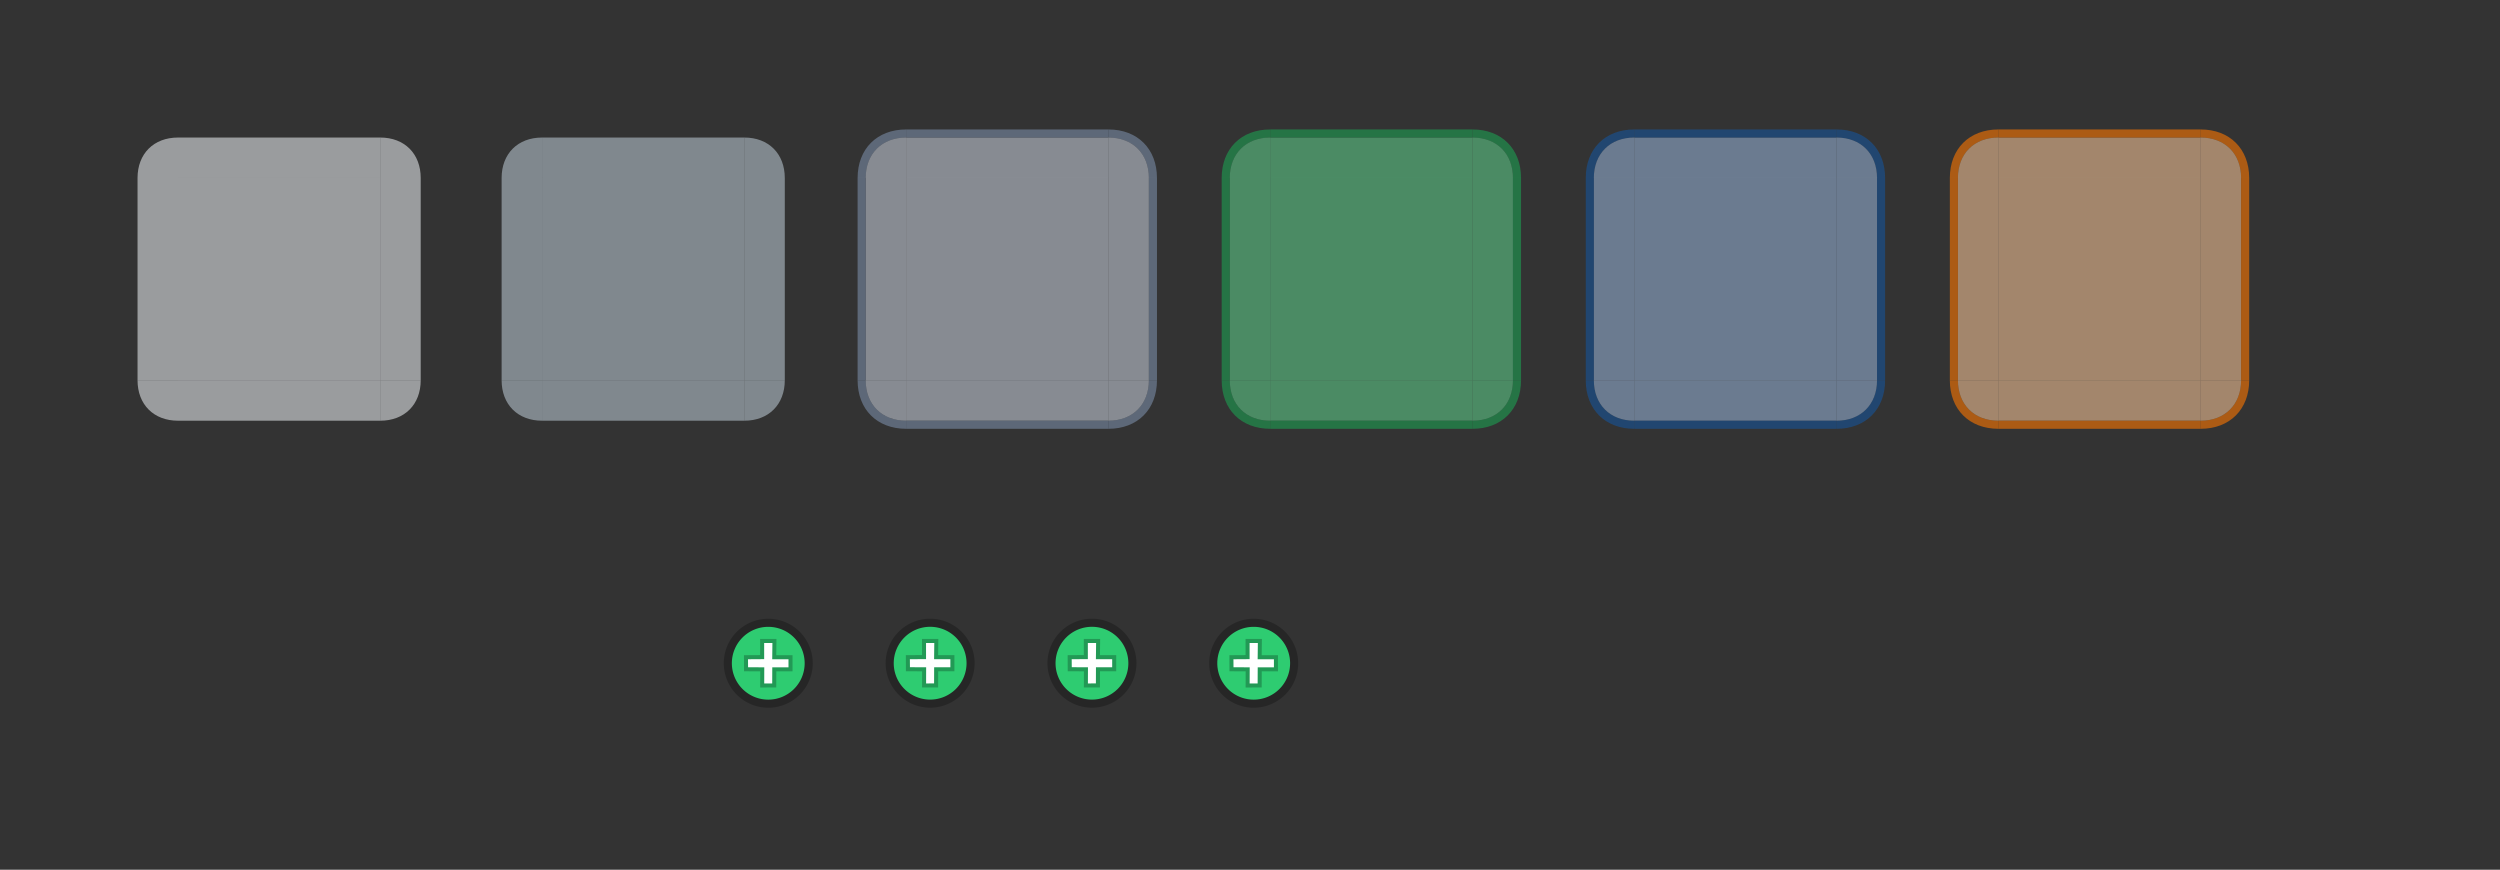 <?xml version="1.0" encoding="UTF-8" standalone="no"?>
<svg
   xmlns:osb="http://www.openswatchbook.org/uri/2009/osb"
   xmlns:dc="http://purl.org/dc/elements/1.1/"
   xmlns:cc="http://creativecommons.org/ns#"
   xmlns:rdf="http://www.w3.org/1999/02/22-rdf-syntax-ns#"
   xmlns:svg="http://www.w3.org/2000/svg"
   xmlns="http://www.w3.org/2000/svg"
   xmlns:sodipodi="http://sodipodi.sourceforge.net/DTD/sodipodi-0.dtd"
   xmlns:inkscape="http://www.inkscape.org/namespaces/inkscape"
   width="309"
   height="107.497"
   viewBox="0 0 309 107.497"
   version="1.1"
   id="svg8"
   inkscape:version="1.0.2 (e86c870879, 2021-01-15)"
   sodipodi:docname="tasks.svg">
  <rect x="0" y="0" width="309" height="107.497" fill="#333333" stroke="none"/>
  <defs
     id="defs2">
    <linearGradient
       id="linearGradient3139"
       osb:paint="solid">
      <stop
         style="stop-color:#ff0000;stop-opacity:1;"
         offset="0"
         id="stop3137" />
    </linearGradient>
  </defs>
  <sodipodi:namedview
     id="base"
     pagecolor="#23b8b2"
     bordercolor="#666666"
     borderopacity="1.0"
     inkscape:pageopacity="1"
     inkscape:pageshadow="2"
     inkscape:zoom="8.0000001"
     inkscape:cx="201.06113"
     inkscape:cy="23.086017"
     inkscape:document-units="px"
     inkscape:current-layer="layer1"
     inkscape:document-rotation="0"
     showgrid="true"
     inkscape:window-width="1874"
     inkscape:window-height="1023"
     inkscape:window-x="1966"
     inkscape:window-y="28"
     inkscape:window-maximized="1"
     inkscape:snap-midpoints="false"
     inkscape:snap-object-midpoints="false"
     inkscape:snap-center="true"
     inkscape:object-nodes="true"
     inkscape:snap-nodes="true"
     inkscape:snap-others="false"
     inkscape:object-paths="false"
     inkscape:snap-intersection-paths="false"
     inkscape:snap-page="false"
     inkscape:snap-to-guides="false"
     inkscape:snap-grids="true"
     inkscape:snap-bbox="true"
     inkscape:bbox-paths="false"
     inkscape:bbox-nodes="true"
     inkscape:snap-bbox-edge-midpoints="false"
     inkscape:snap-global="true"
     inkscape:snap-smooth-nodes="false"
     inkscape:snap-bbox-midpoints="false"
     units="px"
     fit-margin-top="20"
     lock-margins="false"
     fit-margin-left="20"
     fit-margin-right="20"
     fit-margin-bottom="20"
     inkscape:snap-text-baseline="false">
    <inkscape:grid
       type="xygrid"
       id="grid10"
       originx="-48"
       originy="-68" />
  </sodipodi:namedview>
  <g
     inkscape:label="Layer 1"
     inkscape:groupmode="layer"
     id="layer1"
     transform="translate(-48,-68)">
    <g
       id="g1410"
       inkscape:label="#topleft"
       transform="matrix(2,0,0,2,-85,-165)" />
    <g
       id="g909"
       inkscape:label="#normal-topright"
       transform="matrix(0,-2.2,2.2,0,-156,454)"
       style="fill:#4a617a;fill-opacity:1" />
    <g
       id="e"
       inkscape:label="#normal-topright"
       transform="matrix(2,0,0,2,-155,-125)"
       style="opacity:1" />
    <g
       id="d"
       inkscape:label="#normal-right"
       transform="matrix(2.5,0,0,0.333,-227.501,91.667)"
       style="opacity:1;fill-opacity:1" />
    <g
       id="c"
       inkscape:label="#normal-bottomright"
       transform="matrix(2,0,0,2,-155,-150)"
       style="opacity:1" />
    <g
       id="x"
       inkscape:label="#normal-bottom"
       transform="matrix(0.333,0,0,2.5,86.667,-222.501)"
       style="opacity:1" />
    <g
       id="a"
       inkscape:label="#normal-left"
       transform="matrix(2.5,0,0,0.333,-195,91.667)"
       style="opacity:1;fill-opacity:1">
      <g
         id="g1006"
         style="fill-opacity:1" />
    </g>
    <g
       id="w"
       inkscape:label="#normal-top"
       transform="matrix(0.333,0,0,2.5,86.667,-190)"
       style="opacity:1">
      <g
         id="g997">
        <g
           id="g1003" />
      </g>
    </g>
    <g
       id="g957"
       inkscape:label="#normal-topright"
       transform="matrix(2,0,0,2,-120,-170)"
       style="opacity:0.5" />
    <g
       id="g961"
       inkscape:label="#normal-right"
       transform="matrix(2,0,0,0.333,-120,46.667)"
       style="opacity:0.5;fill-opacity:1" />
    <g
       id="g965"
       inkscape:label="#normal-bottomright"
       transform="matrix(2,0,0,2,-120,-195)"
       style="opacity:0.5" />
    <g
       id="g969"
       inkscape:label="#normal-bottom"
       transform="matrix(0.333,0,0,2,121.667,-195)"
       style="opacity:0.5" />
    <g
       id="g981"
       inkscape:label="#normal-left"
       transform="matrix(2,0,0,0.333,-95,46.667)"
       style="opacity:0.5;fill-opacity:1">
      <g
         id="g979"
         style="fill-opacity:1" />
    </g>
    <g
       id="g991"
       inkscape:label="#normal-top"
       transform="matrix(0.333,0,0,2,121.667,-170)"
       style="opacity:0.5">
      <g
         id="g989">
        <g
           id="g987" />
      </g>
    </g>
    <g
       id="q"
       inkscape:label="#normal-topright"
       transform="matrix(0,-2,2,0,-136,417)" />
    <g
       id="g1050"
       inkscape:label="#topleft"
       transform="matrix(2,0,0,2,-95,-135)"
       style="opacity:1" />
    <g
       transform="matrix(1.222,0,0,1.222,-115.496,35.719)"
       id="group-expander-bottom">
      <path
         id="path4927"
         d="m 211.5,89 a 4.5,4.5 0 0 0 -4.5,4.5 4.5,4.5 0 0 0 4.5,4.5 4.5,4.5 0 0 0 4.5,-4.5 4.5,4.5 0 0 0 -4.5,-4.5 z"
         style="opacity:0.25;fill:#000000;fill-opacity:1;stroke:none" />
      <path
         style="fill:#2ecc71;fill-opacity:1;stroke:none"
         d="m 211.5,89.818 a 3.682,3.682 0 0 0 -3.682,3.682 3.682,3.682 0 0 0 3.682,3.682 3.682,3.682 0 0 0 3.682,-3.682 3.682,3.682 0 0 0 -3.682,-3.682 z"
         id="path4931" />
      <path
         id="path4930"
         d="m 210.676,91.045 9.7e-4,1.631 -1.635,0.011 0.007,1.626 1.639,0.009 -0.006,1.634 1.626,-0.005 0.007,-1.632 1.64,-2.7e-5 v -1.633 h -1.646 l 0.02,-1.642 z"
         style="opacity:0.25;fill:#000000;fill-opacity:1;stroke:none" />
      <path
         style="fill:#ffffff;fill-opacity:1;stroke:none"
         d="m 211.085,91.455 9.7e-4,1.631 -1.635,0.011 0.007,0.808 1.639,0.009 -0.006,1.634 0.808,-0.005 0.007,-1.632 1.64,-2.7e-5 v -0.815 h -1.646 l 0.02,-1.642 z"
         id="path4949" />
    </g>
    <g
       id="group-expander-left"
       transform="matrix(1.222,0,0,1.222,-95.488,35.715)">
      <path
         style="opacity:0.25;fill:#000000;fill-opacity:1;stroke:none"
         d="m 211.5,89 a 4.5,4.5 0 0 0 -4.5,4.5 4.5,4.5 0 0 0 4.5,4.5 4.5,4.5 0 0 0 4.5,-4.5 4.5,4.5 0 0 0 -4.5,-4.5 z"
         id="path4934" />
      <path
         id="path4938"
         d="m 211.5,89.818 a 3.682,3.682 0 0 0 -3.682,3.682 3.682,3.682 0 0 0 3.682,3.682 3.682,3.682 0 0 0 3.682,-3.682 3.682,3.682 0 0 0 -3.682,-3.682 z"
         style="fill:#2ecc71;fill-opacity:1;stroke:none" />
      <path
         style="opacity:0.25;fill:#000000;fill-opacity:1;stroke:none"
         d="m 210.676,91.045 9.7e-4,1.631 -1.635,0.011 0.007,1.626 1.639,0.009 -0.006,1.634 1.626,-0.005 0.007,-1.632 1.64,-2.7e-5 v -1.633 h -1.646 l 0.02,-1.642 z"
         id="path4940" />
      <path
         id="path4942"
         d="m 211.085,91.455 9.7e-4,1.631 -1.635,0.011 0.007,0.808 1.639,0.009 -0.006,1.634 0.808,-0.005 0.007,-1.632 1.64,-2.7e-5 v -0.815 h -1.646 l 0.02,-1.642 z"
         style="fill:#ffffff;fill-opacity:1;stroke:none" />
    </g>
    <g
       id="group-expander-top-3"
       transform="matrix(1.222,0,0,1.222,-75.488,35.715)">
      <path
         style="opacity:0.25;fill:#000000;fill-opacity:1;stroke:none"
         d="m 211.5,89 a 4.5,4.5 0 0 0 -4.5,4.5 4.5,4.5 0 0 0 4.5,4.5 4.5,4.5 0 0 0 4.5,-4.5 4.5,4.5 0 0 0 -4.5,-4.5 z"
         id="path4946-6" />
      <path
         id="path4950-7"
         d="m 211.5,89.818 a 3.682,3.682 0 0 0 -3.682,3.682 3.682,3.682 0 0 0 3.682,3.682 3.682,3.682 0 0 0 3.682,-3.682 3.682,3.682 0 0 0 -3.682,-3.682 z"
         style="fill:#2ecc71;fill-opacity:1;stroke:none" />
      <path
         style="opacity:0.25;fill:#000000;fill-opacity:1;stroke:none"
         d="m 210.676,91.045 9.7e-4,1.631 -1.635,0.011 0.007,1.626 1.639,0.009 -0.006,1.634 1.626,-0.005 0.007,-1.632 1.64,-2.7e-5 v -1.633 h -1.646 l 0.02,-1.642 z"
         id="path4952-5" />
      <path
         id="path4954-3"
         d="m 211.085,91.455 9.7e-4,1.631 -1.635,0.011 0.007,0.808 1.639,0.009 -0.006,1.634 0.808,-0.005 0.007,-1.632 1.64,-2.7e-5 v -0.815 h -1.646 l 0.02,-1.642 z"
         style="fill:#ffffff;fill-opacity:1;stroke:none" />
    </g>
    <g
       transform="matrix(1.222,0,0,1.222,-55.496,35.719)"
       id="group-expander-right">
      <path
         id="path4958"
         d="m 211.5,89 a 4.5,4.5 0 0 0 -4.5,4.5 4.5,4.5 0 0 0 4.5,4.5 4.5,4.5 0 0 0 4.5,-4.5 4.5,4.5 0 0 0 -4.5,-4.5 z"
         style="opacity:0.25;fill:#000000;fill-opacity:1;stroke:none" />
      <path
         style="fill:#2ecc71;fill-opacity:1;stroke:none"
         d="m 211.5,89.818 a 3.682,3.682 0 0 0 -3.682,3.682 3.682,3.682 0 0 0 3.682,3.682 3.682,3.682 0 0 0 3.682,-3.682 3.682,3.682 0 0 0 -3.682,-3.682 z"
         id="path4962" />
      <path
         id="path4964"
         d="m 210.676,91.045 9.7e-4,1.631 -1.635,0.011 0.007,1.626 1.639,0.009 -0.006,1.634 1.626,-0.005 0.007,-1.632 1.64,-2.7e-5 v -1.633 h -1.646 l 0.02,-1.642 z"
         style="opacity:0.25;fill:#000000;fill-opacity:1;stroke:none" />
      <path
         style="fill:#ffffff;fill-opacity:1;stroke:none"
         d="m 211.085,91.455 9.7e-4,1.631 -1.635,0.011 0.007,0.808 1.639,0.009 -0.006,1.634 0.808,-0.005 0.007,-1.632 1.64,-2.7e-5 v -0.815 h -1.646 l 0.02,-1.642 z"
         id="path4966" />
    </g>
    <g
       id="g1401"
       inkscape:label="#topleft"
       transform="matrix(2,0,0,2,-85,-165)" />
    <g
       id="g1576"
       inkscape:label="#topleft"
       transform="matrix(2,0,0,2,-90,-160)" />
    <path
       style="fill:none;stroke:#000000;stroke-width:1px;stroke-linecap:butt;stroke-linejoin:miter;stroke-opacity:1"
       d="m 80,101 v 0 0"
       id="path1155" />
    <g
       id="hover-top"
       inkscape:label="#hover-top"
       transform="matrix(1,0,0,2,-55,-205)"
       style="opacity:1;fill:#eef2f5;fill-opacity:0.549">
      <rect
         style="opacity:1;fill:#eef2f5;fill-opacity:0.549"
         id="rect1159"
         width="25"
         height="2.5"
         x="125"
         y="145" />
    </g>
    <rect
       style="opacity:1;fill:#eef2f5;fill-opacity:0.549;fill-rule:nonzero;stroke-width:0.333"
       id="hover-center"
       width="25"
       height="25"
       x="70"
       y="90"
       inkscape:label="#hover-center" />
    <g
       id="hover-topleft"
       inkscape:label="#hover-topleft"
       transform="matrix(2,0,0,2,-185,-165)"
       style="opacity:1;fill:#eef2f5;fill-opacity:0.549">
      <path
         style="opacity:1;fill:#eef2f5;fill-opacity:0.549;stroke:none;stroke-width:1px;stroke-linecap:butt;stroke-linejoin:miter;stroke-opacity:1"
         d="M 127.5,127.5 V 125 c -1.5,0 -2.5,1 -2.5,2.5 z"
         id="path1169"
         sodipodi:nodetypes="cccc" />
    </g>
    <rect
       style="opacity:1;fill:#eef2f5;fill-opacity:0.549;stroke-width:1.414"
       id="hover-right"
       width="5"
       height="25"
       x="95"
       y="90"
       inkscape:label="#hover-right" />
    <g
       id="hover-bottom"
       inkscape:label="#hover-bottom"
       transform="matrix(1,0,0,2,-55,-180)"
       style="opacity:1;fill:#eef2f5;fill-opacity:0.549">
      <rect
         style="opacity:1;fill:#eef2f5;fill-opacity:0.549"
         id="rect1187"
         width="25"
         height="2.5"
         x="125"
         y="147.5" />
    </g>
    <g
       id="hover-left"
       style="fill-opacity:0.549;opacity:1;fill:#eef2f5"
       transform="matrix(2,0,0,1,-185,-35)"
       inkscape:label="#hover-left">
      <rect
         style="opacity:1;fill:#eef2f5;fill-opacity:0.549"
         id="rect1191"
         width="2.5"
         height="25"
         x="125"
         y="125" />
    </g>
    <g
       id="hover-topright"
       inkscape:label="#hover-topright"
       transform="matrix(0,2,-2,0,350,-165)"
       style="opacity:1;fill:#eef2f5;fill-opacity:0.549">
      <path
         style="opacity:1;fill:#eef2f5;fill-opacity:0.549;stroke:none;stroke-width:1px;stroke-linecap:butt;stroke-linejoin:miter;stroke-opacity:1"
         d="M 127.5,127.5 V 125 c -1.5,0 -2.5,1 -2.5,2.5 z"
         id="path1197"
         sodipodi:nodetypes="cccc" />
    </g>
    <g
       id="hover-bottomleft"
       inkscape:label="#hover-bottomleft"
       transform="matrix(0,-2,2,0,-185,370)"
       style="opacity:1;fill:#eef2f5;fill-opacity:0.549">
      <path
         style="opacity:1;fill:#eef2f5;fill-opacity:0.549;stroke:none;stroke-width:1px;stroke-linecap:butt;stroke-linejoin:miter;stroke-opacity:1"
         d="M 127.5,127.5 V 125 c -1.5,0 -2.5,1 -2.5,2.5 z"
         id="path1201"
         sodipodi:nodetypes="cccc" />
    </g>
    <g
       id="hover-bottomright"
       inkscape:label="#hover-bottomright"
       transform="matrix(-2,0,0,-2,350,370)"
       style="opacity:1;fill:#eef2f5;fill-opacity:0.549">
      <path
         style="opacity:1;fill:#eef2f5;fill-opacity:0.549;stroke:none;stroke-width:1px;stroke-linecap:butt;stroke-linejoin:miter;stroke-opacity:1"
         d="M 127.5,127.5 V 125 c -1.5,0 -2.5,1 -2.5,2.5 z"
         id="path1205"
         sodipodi:nodetypes="cccc" />
    </g>
    <g
       id="minimized-top"
       inkscape:label="#minimized-top"
       transform="matrix(1,0,0,2,-10,-205)"
       style="opacity:1;fill:#c0ced9;fill-opacity:0.549">
      <rect
         style="opacity:1;fill:#c0ced9;fill-opacity:0.549"
         id="rect1209"
         width="25"
         height="2.5"
         x="125"
         y="145" />
    </g>
    <rect
       style="opacity:1;fill:#c0ced9;fill-opacity:0.549;fill-rule:nonzero;stroke-width:0.333"
       id="minimized-center"
       width="25"
       height="25"
       x="115"
       y="90"
       inkscape:label="#minimized-center" />
    <g
       id="minimized-topleft"
       inkscape:label="#minimized-topleft"
       transform="matrix(2,0,0,2,-140,-165)"
       style="opacity:1;fill:#c0ced9;fill-opacity:0.549">
      <path
         style="opacity:1;fill:#c0ced9;fill-opacity:0.549;stroke:none;stroke-width:1px;stroke-linecap:butt;stroke-linejoin:miter;stroke-opacity:1"
         d="M 127.5,127.5 V 125 c -1.5,0 -2.5,1 -2.5,2.5 z"
         id="path1215"
         sodipodi:nodetypes="cccc" />
    </g>
    <rect
       style="opacity:1;fill:#c0ced9;fill-opacity:0.549;stroke-width:1.414"
       id="minimized-right"
       width="5"
       height="25"
       x="140"
       y="90"
       inkscape:label="#minimized-right" />
    <g
       id="minimized-bottom"
       inkscape:label="#minimized-bottom"
       transform="matrix(1,0,0,2,-10,-180)"
       style="opacity:1;fill:#c0ced9;fill-opacity:0.549">
      <rect
         style="opacity:1;fill:#c0ced9;fill-opacity:0.549"
         id="rect1223"
         width="25"
         height="2.5"
         x="125"
         y="147.5" />
    </g>
    <g
       id="minimized-left"
       style="fill-opacity:0.549;opacity:1;fill:#c0ced9"
       transform="matrix(2,0,0,1,-140,-35)"
       inkscape:label="#minimized-left">
      <rect
         style="opacity:1;fill:#c0ced9;fill-opacity:0.549"
         id="rect1227"
         width="2.5"
         height="25"
         x="125"
         y="125" />
    </g>
    <g
       id="minimized-topright"
       inkscape:label="#minimized-topright"
       transform="matrix(0,2,-2,0,395,-165)"
       style="opacity:1;fill:#c0ced9;fill-opacity:0.549">
      <path
         style="opacity:1;fill:#c0ced9;fill-opacity:0.549;stroke:none;stroke-width:1px;stroke-linecap:butt;stroke-linejoin:miter;stroke-opacity:1"
         d="M 127.5,127.5 V 125 c -1.5,0 -2.5,1 -2.5,2.5 z"
         id="path1233"
         sodipodi:nodetypes="cccc" />
    </g>
    <g
       id="minimized-bottomleft"
       inkscape:label="#minimized-bottomleft"
       transform="matrix(0,-2,2,0,-140,370)"
       style="opacity:1;fill:#c0ced9;fill-opacity:0.549">
      <path
         style="opacity:1;fill:#c0ced9;fill-opacity:0.549;stroke:none;stroke-width:1px;stroke-linecap:butt;stroke-linejoin:miter;stroke-opacity:1"
         d="M 127.5,127.5 V 125 c -1.5,0 -2.5,1 -2.5,2.5 z"
         id="path1237"
         sodipodi:nodetypes="cccc" />
    </g>
    <g
       id="minimized-bottomright"
       inkscape:label="#minimized-bottomright"
       transform="matrix(-2,0,0,-2,395,370)"
       style="opacity:1;fill:#c0ced9;fill-opacity:0.549">
      <path
         style="opacity:1;fill:#c0ced9;fill-opacity:0.549;stroke:none;stroke-width:1px;stroke-linecap:butt;stroke-linejoin:miter;stroke-opacity:1"
         d="M 127.5,127.5 V 125 c -1.5,0 -2.5,1 -2.5,2.5 z"
         id="path1241"
         sodipodi:nodetypes="cccc" />
    </g>
    <rect
       style="opacity:1;fill:#cdd4e0;fill-opacity:0.549;fill-rule:nonzero;stroke-width:0.333"
       id="normal-center"
       width="25"
       height="25"
       x="160"
       y="90"
       inkscape:label="#normal-center" />
    <g
       id="normal-topleft"
       inkscape:label="#normal-topleft"
       style="opacity:1">
      <g
         id="g1422"
         inkscape:label="#hover-topleft"
         transform="matrix(2.8,0,0,2.8,-192,-302)">
        <path
           id="path1420"
           style="opacity:0.508;fill:none;fill-opacity:1;stroke:none;stroke-width:1px;stroke-linecap:butt;stroke-linejoin:miter;stroke-opacity:1"
           d="m 125.714,137.5 c -1.5,0 -2.5,1 -2.5,2.5 h 0.357 c 0,-1.286 0.857,-2.143 2.143,-2.143 z" />
      </g>
      <path
         id="path1393"
         style="opacity:1;fill:#6f7f96;fill-opacity:0.7;stroke:none;stroke-width:2.4px;stroke-linecap:butt;stroke-linejoin:miter;stroke-opacity:1"
         d="m 160,84 c -3.6,0 -6,2.4 -6,6 h 1 c 0,-3 2,-5 5,-5 z" />
      <g
         id="g1253"
         inkscape:label="#hover-topleft"
         transform="matrix(2,0,0,2,-95,-165)">
        <path
           style="opacity:1;fill:#cdd4e0;fill-opacity:0.549;stroke:none;stroke-width:1px;stroke-linecap:butt;stroke-linejoin:miter;stroke-opacity:1"
           d="M 127.5,127.5 V 125 c -1.5,0 -2.5,1 -2.5,2.5 z"
           id="path1251"
           sodipodi:nodetypes="cccc" />
      </g>
    </g>
    <g
       id="g1391"
       inkscape:label="#hover-topleft"
       transform="matrix(2,0,0,2,-85,-190)" />
    <g
       id="g1418"
       inkscape:label="#hover-topleft"
       transform="matrix(2.4,0,0,2.4,-141,-251)" />
    <g
       id="normal-bottomleft"
       inkscape:label="#normal-bottomleft"
       style="opacity:1">
      <path
         id="path1402"
         style="opacity:1;fill:#6f7f96;fill-opacity:0.7;stroke:none;stroke-width:2.4px;stroke-linecap:butt;stroke-linejoin:miter;stroke-opacity:1"
         d="m 154,115 c 0,3.6 2.4,6 6,6 v -1 c -3,0 -5,-2 -5,-5 z" />
      <g
         id="g1275"
         inkscape:label="#hover-topleft"
         transform="matrix(0,-2,2,0,-95,370)">
        <path
           style="opacity:1;fill:#cdd4e0;fill-opacity:0.549;stroke:none;stroke-width:1px;stroke-linecap:butt;stroke-linejoin:miter;stroke-opacity:1"
           d="M 127.5,127.5 V 125 c -1.5,0 -2.5,1 -2.5,2.5 z"
           id="path1273"
           sodipodi:nodetypes="cccc" />
      </g>
      <g
         id="g1427"
         inkscape:label="#hover-topleft"
         transform="matrix(0,-2.8,2.8,0,-232,467)">
        <path
           id="path1425"
           style="opacity:0.508;fill:none;fill-opacity:1;stroke:none;stroke-width:1px;stroke-linecap:butt;stroke-linejoin:miter;stroke-opacity:1"
           d="m 125.714,137.5 c -1.5,0 -2.5,1 -2.5,2.5 h 0.357 c 0,-1.286 0.857,-2.143 2.143,-2.143 z" />
      </g>
    </g>
    <g
       id="normal-bottomright"
       inkscape:label="#normal-bottomright"
       style="opacity:1">
      <path
         id="path1400"
         style="opacity:1;fill:#6f7f96;fill-opacity:0.7;stroke:none;stroke-width:2.4px;stroke-linecap:butt;stroke-linejoin:miter;stroke-opacity:1"
         d="m 185,121 c 3.6,0 6,-2.4 6,-6 h -1 c 0,3 -2,5 -5,5 z" />
      <g
         id="g1279"
         inkscape:label="#hover-topleft"
         transform="matrix(-2,0,0,-2,440,370)">
        <path
           style="opacity:1;fill:#cdd4e0;fill-opacity:0.549;stroke:none;stroke-width:1px;stroke-linecap:butt;stroke-linejoin:miter;stroke-opacity:1"
           d="M 127.5,127.5 V 125 c -1.5,0 -2.5,1 -2.5,2.5 z"
           id="path1277"
           sodipodi:nodetypes="cccc" />
      </g>
      <g
         id="g1431"
         inkscape:label="#hover-topleft"
         transform="matrix(-2.8,0,0,-2.8,537,507)">
        <path
           id="path1429"
           style="opacity:0.508;fill:none;fill-opacity:1;stroke:none;stroke-width:1px;stroke-linecap:butt;stroke-linejoin:miter;stroke-opacity:1"
           d="m 125.714,137.5 c -1.5,0 -2.5,1 -2.5,2.5 h 0.357 c 0,-1.286 0.857,-2.143 2.143,-2.143 z" />
      </g>
    </g>
    <g
       id="normal-topright"
       inkscape:label="#normal-topright"
       style="opacity:1">
      <path
         id="path1398"
         style="opacity:1;fill:#6f7f96;fill-opacity:0.7;stroke:none;stroke-width:2.4px;stroke-linecap:butt;stroke-linejoin:miter;stroke-opacity:1"
         d="m 191,90 c 0,-3.6 -2.4,-6 -6,-6 v 1 c 3,0 5,2 5,5 z" />
      <g
         id="g1271"
         inkscape:label="#hover-topleft"
         transform="matrix(0,2,-2,0,440,-165)">
        <path
           style="opacity:1;fill:#cdd4e0;fill-opacity:0.549;stroke:none;stroke-width:1px;stroke-linecap:butt;stroke-linejoin:miter;stroke-opacity:1"
           d="M 127.5,127.5 V 125 c -1.5,0 -2.5,1 -2.5,2.5 z"
           id="path1269"
           sodipodi:nodetypes="cccc" />
      </g>
      <g
         id="g1435"
         inkscape:label="#hover-topleft"
         transform="matrix(0,2.8,-2.8,0,577,-262)">
        <path
           id="path1433"
           style="opacity:0.508;fill:none;fill-opacity:1;stroke:none;stroke-width:1px;stroke-linecap:butt;stroke-linejoin:miter;stroke-opacity:1"
           d="m 125.714,137.5 c -1.5,0 -2.5,1 -2.5,2.5 h 0.357 c 0,-1.286 0.857,-2.143 2.143,-2.143 z" />
      </g>
    </g>
    <g
       id="normal-left"
       inkscape:label="#normal-left"
       style="opacity:1">
      <g
         id="g1267"
         inkscape:label="#hover-left"
         transform="matrix(2,0,0,1,-95,-35)"
         style="fill-opacity:1">
        <g
           id="g1265"
           style="fill-opacity:1">
          <rect
             style="opacity:1;fill:#cdd4e0;fill-opacity:0.549"
             id="rect1263"
             width="2.5"
             height="25"
             x="125"
             y="125" />
        </g>
      </g>
      <rect
         style="fill:#6f7f96;fill-opacity:0.7;stroke:none;stroke-width:0.5;stroke-linecap:round;stroke-linejoin:round;paint-order:markers stroke fill"
         id="rect1414"
         width="1"
         height="25"
         x="154"
         y="90" />
      <rect
         style="fill:none;fill-opacity:1;stroke:none;stroke-width:0.5;stroke-linecap:round;stroke-linejoin:round;paint-order:markers stroke fill"
         id="rect1443"
         width="1"
         height="25"
         x="153"
         y="90" />
    </g>
    <g
       id="normal-top"
       inkscape:label="#normal-top"
       style="opacity:1">
      <g
         id="g1247"
         inkscape:label="#hover-top"
         transform="matrix(1,0,0,2,35,-205)">
        <rect
           style="opacity:1;fill:#cdd4e0;fill-opacity:0.549"
           id="rect1245"
           width="25"
           height="2.5"
           x="125"
           y="145" />
      </g>
      <rect
         style="fill:#6f7f96;fill-opacity:0.7;stroke:none;stroke-width:0.5;stroke-linecap:round;stroke-linejoin:round;paint-order:markers stroke fill"
         id="rect1408"
         width="25"
         height="1"
         x="160"
         y="84" />
      <rect
         style="fill:none;fill-opacity:1;stroke:none;stroke-width:0.5;stroke-linecap:round;stroke-linejoin:round;paint-order:markers stroke fill"
         id="rect1437"
         width="25"
         height="1"
         x="160"
         y="83" />
    </g>
    <g
       id="normal-right"
       inkscape:label="#normal-right"
       style="opacity:1">
      <g
         id="g1257"
         inkscape:label="#hover-right"
         transform="matrix(2,0,0,1,-110,-35)"
         style="fill-opacity:1">
        <rect
           style="opacity:1;fill:#cdd4e0;fill-opacity:0.549"
           id="rect1255"
           width="2.5"
           height="25"
           x="147.5"
           y="125" />
      </g>
      <rect
         style="fill:#6f7f96;fill-opacity:0.7;stroke:none;stroke-width:0.5;stroke-linecap:round;stroke-linejoin:round;paint-order:markers stroke fill"
         id="rect1410"
         width="1"
         height="25"
         x="190"
         y="90" />
      <rect
         style="fill:none;fill-opacity:1;stroke:none;stroke-width:0.5;stroke-linecap:round;stroke-linejoin:round;paint-order:markers stroke fill"
         id="rect1439"
         width="1"
         height="25"
         x="191"
         y="90" />
    </g>
    <g
       id="normal-bottom"
       inkscape:label="#normal-bottom"
       style="opacity:1">
      <g
         id="g1261"
         inkscape:label="#hover-bottom"
         transform="matrix(1,0,0,2,35,-180)">
        <rect
           style="opacity:1;fill:#cdd4e0;fill-opacity:0.549"
           id="rect1259"
           width="25"
           height="2.5"
           x="125"
           y="147.5" />
      </g>
      <rect
         style="fill:#6f7f96;fill-opacity:0.7;stroke:none;stroke-width:0.5;stroke-linecap:round;stroke-linejoin:round;paint-order:markers stroke fill"
         id="rect1412"
         width="25"
         height="1"
         x="160"
         y="120" />
      <rect
         style="fill:none;fill-opacity:1;stroke:none;stroke-width:0.5;stroke-linecap:round;stroke-linejoin:round;paint-order:markers stroke fill"
         id="rect1441"
         width="25"
         height="1"
         x="160"
         y="121" />
    </g>
    <g
       id="progress-topleft"
       inkscape:label="#normal-topleft"
       transform="translate(45,-2.3428568e-5)"
       style="opacity:1">
      <g
         id="g1422-7"
         inkscape:label="#hover-topleft"
         transform="matrix(2.8,0,0,2.8,-192,-302)">
        <path
           id="path1420-5"
           style="opacity:0.508;fill:none;fill-opacity:1;stroke:none;stroke-width:1px;stroke-linecap:butt;stroke-linejoin:miter;stroke-opacity:1"
           d="m 125.714,137.5 c -1.5,0 -2.5,1 -2.5,2.5 h 0.357 c 0,-1.286 0.857,-2.143 2.143,-2.143 z" />
      </g>
      <path
         id="path1393-3"
         style="opacity:1;fill:#1e9d51;fill-opacity:0.62;stroke:none;stroke-width:2.4px;stroke-linecap:butt;stroke-linejoin:miter;stroke-opacity:1"
         d="m 160,84 c -3.6,0 -6,2.4 -6,6 h 1 c 0,-3 2,-5 5,-5 z" />
      <g
         id="g1253-5"
         inkscape:label="#hover-topleft"
         transform="matrix(2,0,0,2,-95,-165)">
        <path
           style="opacity:1;fill:#5fd38d;fill-opacity:0.55;stroke:none;stroke-width:1px;stroke-linecap:butt;stroke-linejoin:miter;stroke-opacity:1"
           d="M 127.5,127.5 V 125 c -1.5,0 -2.5,1 -2.5,2.5 z"
           id="path1251-6"
           sodipodi:nodetypes="cccc" />
      </g>
    </g>
    <g
       id="progress-bottomleft"
       inkscape:label="#progress-bottomleft"
       transform="translate(45,-2.3428568e-5)"
       style="opacity:1">
      <path
         id="path1402-9"
         style="opacity:1;fill:#1e9d51;fill-opacity:0.62;stroke:none;stroke-width:2.4px;stroke-linecap:butt;stroke-linejoin:miter;stroke-opacity:1"
         d="m 154,115 c 0,3.6 2.4,6 6,6 v -1 c -3,0 -5,-2 -5,-5 z" />
      <g
         id="g1275-1"
         inkscape:label="#hover-topleft"
         transform="matrix(0,-2,2,0,-95,370)">
        <path
           style="opacity:1;fill:#5fd38d;fill-opacity:0.55;stroke:none;stroke-width:1px;stroke-linecap:butt;stroke-linejoin:miter;stroke-opacity:1"
           d="M 127.5,127.5 V 125 c -1.5,0 -2.5,1 -2.5,2.5 z"
           id="path1273-2"
           sodipodi:nodetypes="cccc" />
      </g>
      <g
         id="g1427-7"
         inkscape:label="#hover-topleft"
         transform="matrix(0,-2.8,2.8,0,-232,467)">
        <path
           id="path1425-0"
           style="opacity:0.508;fill:none;fill-opacity:1;stroke:none;stroke-width:1px;stroke-linecap:butt;stroke-linejoin:miter;stroke-opacity:1"
           d="m 125.714,137.5 c -1.5,0 -2.5,1 -2.5,2.5 h 0.357 c 0,-1.286 0.857,-2.143 2.143,-2.143 z" />
      </g>
    </g>
    <rect
       style="opacity:1;fill:#5fd38d;fill-opacity:0.55;fill-rule:nonzero;stroke-width:0.333"
       id="progress-center"
       width="25"
       height="25"
       x="205"
       y="90"
       inkscape:label="#progress-center" />
    <g
       id="progress-bottomright"
       inkscape:label="#progress-bottomright"
       transform="translate(45,-2.3428568e-5)"
       style="opacity:1">
      <path
         id="path1400-3"
         style="opacity:1;fill:#1e9d51;fill-opacity:0.62;stroke:none;stroke-width:2.4px;stroke-linecap:butt;stroke-linejoin:miter;stroke-opacity:1"
         d="m 185,121 c 3.6,0 6,-2.4 6,-6 h -1 c 0,3 -2,5 -5,5 z" />
      <g
         id="g1279-6"
         inkscape:label="#hover-topleft"
         transform="matrix(-2,0,0,-2,440,370)">
        <path
           style="opacity:1;fill:#5fd38d;fill-opacity:0.55;stroke:none;stroke-width:1px;stroke-linecap:butt;stroke-linejoin:miter;stroke-opacity:1"
           d="M 127.5,127.5 V 125 c -1.5,0 -2.5,1 -2.5,2.5 z"
           id="path1277-0"
           sodipodi:nodetypes="cccc" />
      </g>
      <g
         id="g1431-6"
         inkscape:label="#hover-topleft"
         transform="matrix(-2.8,0,0,-2.8,537,507)">
        <path
           id="path1429-2"
           style="opacity:0.508;fill:none;fill-opacity:1;stroke:none;stroke-width:1px;stroke-linecap:butt;stroke-linejoin:miter;stroke-opacity:1"
           d="m 125.714,137.5 c -1.5,0 -2.5,1 -2.5,2.5 h 0.357 c 0,-1.286 0.857,-2.143 2.143,-2.143 z" />
      </g>
    </g>
    <g
       id="progress-topright"
       inkscape:label="#progress-topright"
       transform="translate(45,-2.3428568e-5)"
       style="opacity:1">
      <path
         id="path1398-1"
         style="opacity:1;fill:#1e9d51;fill-opacity:0.62;stroke:none;stroke-width:2.4px;stroke-linecap:butt;stroke-linejoin:miter;stroke-opacity:1"
         d="m 191,90 c 0,-3.6 -2.4,-6 -6,-6 v 1 c 3,0 5,2 5,5 z" />
      <g
         id="g1271-8"
         inkscape:label="#hover-topleft"
         transform="matrix(0,2,-2,0,440,-165)">
        <path
           style="opacity:1;fill:#5fd38d;fill-opacity:0.55;stroke:none;stroke-width:1px;stroke-linecap:butt;stroke-linejoin:miter;stroke-opacity:1"
           d="M 127.5,127.5 V 125 c -1.5,0 -2.5,1 -2.5,2.5 z"
           id="path1269-7"
           sodipodi:nodetypes="cccc" />
      </g>
      <g
         id="g1435-9"
         inkscape:label="#hover-topleft"
         transform="matrix(0,2.8,-2.8,0,577,-262)">
        <path
           id="path1433-2"
           style="opacity:0.508;fill:none;fill-opacity:1;stroke:none;stroke-width:1px;stroke-linecap:butt;stroke-linejoin:miter;stroke-opacity:1"
           d="m 125.714,137.5 c -1.5,0 -2.5,1 -2.5,2.5 h 0.357 c 0,-1.286 0.857,-2.143 2.143,-2.143 z" />
      </g>
    </g>
    <g
       id="progress-left"
       inkscape:label="#progress-left"
       style="opacity:1">
      <g
         id="g1267-2"
         inkscape:label="#hover-left"
         transform="matrix(2,0,0,1,-50,-35)"
         style="fill-opacity:1">
        <g
           id="g1265-3"
           style="fill-opacity:1">
          <rect
             style="opacity:1;fill:#5fd38d;fill-opacity:0.55"
             id="rect1263-7"
             width="2.5"
             height="25"
             x="125"
             y="125" />
        </g>
      </g>
      <rect
         style="fill:#1e9d51;fill-opacity:0.62;stroke:none;stroke-width:0.5;stroke-linecap:round;stroke-linejoin:round;paint-order:markers stroke fill"
         id="rect1414-5"
         width="1"
         height="25"
         x="199"
         y="90" />
      <rect
         style="fill:none;fill-opacity:1;stroke:none;stroke-width:0.5;stroke-linecap:round;stroke-linejoin:round;paint-order:markers stroke fill"
         id="rect1443-9"
         width="1"
         height="25"
         x="198"
         y="90" />
    </g>
    <g
       id="progress-top"
       inkscape:label="#progress-top"
       transform="translate(45,-2.3428568e-5)"
       style="opacity:1">
      <g
         id="g1247-2"
         inkscape:label="#hover-top"
         transform="matrix(1,0,0,2,35,-205)">
        <rect
           style="opacity:1;fill:#5fd38d;fill-opacity:0.55"
           id="rect1245-8"
           width="25"
           height="2.5"
           x="125"
           y="145" />
      </g>
      <rect
         style="fill:#1e9d51;fill-opacity:0.62;stroke:none;stroke-width:0.5;stroke-linecap:round;stroke-linejoin:round;paint-order:markers stroke fill"
         id="rect1408-9"
         width="25"
         height="1"
         x="160"
         y="84" />
      <rect
         style="fill:none;fill-opacity:1;stroke:none;stroke-width:0.5;stroke-linecap:round;stroke-linejoin:round;paint-order:markers stroke fill"
         id="rect1437-7"
         width="25"
         height="1"
         x="160"
         y="83" />
    </g>
    <g
       id="progress-right"
       inkscape:label="#progress-right"
       style="opacity:1">
      <g
         id="g1257-6"
         inkscape:label="#hover-right"
         transform="matrix(2,0,0,1,-65,-35)"
         style="fill-opacity:1">
        <rect
           style="opacity:1;fill:#5fd38d;fill-opacity:0.55"
           id="rect1255-1"
           width="2.5"
           height="25"
           x="147.5"
           y="125" />
      </g>
      <rect
         style="fill:#1e9d51;fill-opacity:0.62;stroke:none;stroke-width:0.5;stroke-linecap:round;stroke-linejoin:round;paint-order:markers stroke fill"
         id="rect1410-2"
         width="1"
         height="25"
         x="235"
         y="90" />
      <rect
         style="fill:none;fill-opacity:1;stroke:none;stroke-width:0.5;stroke-linecap:round;stroke-linejoin:round;paint-order:markers stroke fill"
         id="rect1439-9"
         width="1"
         height="25"
         x="236"
         y="90" />
    </g>
    <g
       id="progress-bottom"
       inkscape:label="#progress-bottom"
       transform="translate(45,-2.3428568e-5)"
       style="opacity:1">
      <g
         id="g1261-1"
         inkscape:label="#hover-bottom"
         transform="matrix(1,0,0,2,35,-180)">
        <rect
           style="opacity:1;fill:#5fd38d;fill-opacity:0.55"
           id="rect1259-9"
           width="25"
           height="2.5"
           x="125"
           y="147.5" />
      </g>
      <rect
         style="fill:#1e9d51;fill-opacity:0.62;stroke:none;stroke-width:0.5;stroke-linecap:round;stroke-linejoin:round;paint-order:markers stroke fill"
         id="rect1412-4"
         width="25"
         height="1"
         x="160"
         y="120" />
      <rect
         style="fill:none;fill-opacity:1;stroke:none;stroke-width:0.5;stroke-linecap:round;stroke-linejoin:round;paint-order:markers stroke fill"
         id="rect1441-7"
         width="25"
         height="1"
         x="160"
         y="121" />
    </g>
    <g
       id="focus-topleft"
       inkscape:label="#focus-topleft"
       transform="translate(90,-2.3428568e-5)"
       style="opacity:1">
      <g
         id="g1164"
         inkscape:label="#hover-topleft"
         transform="matrix(2.8,0,0,2.8,-192,-302)">
        <path
           id="path1162"
           style="opacity:0.508;fill:none;fill-opacity:1;stroke:none;stroke-width:1px;stroke-linecap:butt;stroke-linejoin:miter;stroke-opacity:1"
           d="m 125.714,137.5 c -1.5,0 -2.5,1 -2.5,2.5 h 0.357 c 0,-1.286 0.857,-2.143 2.143,-2.143 z" />
      </g>
      <path
         id="path1166"
         style="opacity:1;fill:#1458a4;fill-opacity:0.541;stroke:none;stroke-width:2.4px;stroke-linecap:butt;stroke-linejoin:miter;stroke-opacity:1"
         d="m 160,84 c -3.6,0 -6,2.4 -6,6 h 1 c 0,-3 2,-5 5,-5 z" />
      <g
         id="g1170"
         inkscape:label="#hover-topleft"
         transform="matrix(2,0,0,2,-95,-165)">
        <path
           style="opacity:1;fill:#9ab6dd;fill-opacity:0.549;stroke:none;stroke-width:1px;stroke-linecap:butt;stroke-linejoin:miter;stroke-opacity:1"
           d="M 127.5,127.5 V 125 c -1.5,0 -2.5,1 -2.5,2.5 z"
           id="path1168"
           sodipodi:nodetypes="cccc" />
      </g>
    </g>
    <g
       id="focus-bottomleft"
       inkscape:label="#focus-bottomleft"
       transform="translate(90,-2.3428568e-5)"
       style="opacity:1">
      <path
         id="path1174"
         style="opacity:1;fill:#1458a4;fill-opacity:0.541;stroke:none;stroke-width:2.4px;stroke-linecap:butt;stroke-linejoin:miter;stroke-opacity:1"
         d="m 154,115 c 0,3.6 2.4,6 6,6 v -1 c -3,0 -5,-2 -5,-5 z" />
      <g
         id="g1178"
         inkscape:label="#hover-topleft"
         transform="matrix(0,-2,2,0,-95,370)">
        <path
           style="opacity:1;fill:#9ab6dd;fill-opacity:0.549;stroke:none;stroke-width:1px;stroke-linecap:butt;stroke-linejoin:miter;stroke-opacity:1"
           d="M 127.5,127.5 V 125 c -1.5,0 -2.5,1 -2.5,2.5 z"
           id="path1176"
           sodipodi:nodetypes="cccc" />
      </g>
      <g
         id="g1182"
         inkscape:label="#hover-topleft"
         transform="matrix(0,-2.8,2.8,0,-232,467)">
        <path
           id="path1180"
           style="opacity:0.508;fill:none;fill-opacity:1;stroke:none;stroke-width:1px;stroke-linecap:butt;stroke-linejoin:miter;stroke-opacity:1"
           d="m 125.714,137.5 c -1.5,0 -2.5,1 -2.5,2.5 h 0.357 c 0,-1.286 0.857,-2.143 2.143,-2.143 z" />
      </g>
    </g>
    <rect
       style="opacity:1;fill:#9ab6dd;fill-opacity:0.549;fill-rule:nonzero;stroke-width:0.333"
       id="focus-center"
       width="25"
       height="25"
       x="250"
       y="90"
       inkscape:label="#focus-center" />
    <g
       id="focus-bottomright"
       inkscape:label="#focus-bottomright"
       transform="translate(90,-2.3428568e-5)"
       style="opacity:1">
      <path
         id="path1188"
         style="opacity:1;fill:#1458a4;fill-opacity:0.541;stroke:none;stroke-width:2.4px;stroke-linecap:butt;stroke-linejoin:miter;stroke-opacity:1"
         d="m 185,121 c 3.6,0 6,-2.4 6,-6 h -1 c 0,3 -2,5 -5,5 z" />
      <g
         id="g1192"
         inkscape:label="#hover-topleft"
         transform="matrix(-2,0,0,-2,440,370)">
        <path
           style="opacity:1;fill:#9ab6dd;fill-opacity:0.549;stroke:none;stroke-width:1px;stroke-linecap:butt;stroke-linejoin:miter;stroke-opacity:1"
           d="M 127.5,127.5 V 125 c -1.5,0 -2.5,1 -2.5,2.5 z"
           id="path1190"
           sodipodi:nodetypes="cccc" />
      </g>
      <g
         id="g1196"
         inkscape:label="#hover-topleft"
         transform="matrix(-2.8,0,0,-2.8,537,507)">
        <path
           id="path1194"
           style="opacity:0.508;fill:none;fill-opacity:1;stroke:none;stroke-width:1px;stroke-linecap:butt;stroke-linejoin:miter;stroke-opacity:1"
           d="m 125.714,137.5 c -1.5,0 -2.5,1 -2.5,2.5 h 0.357 c 0,-1.286 0.857,-2.143 2.143,-2.143 z" />
      </g>
    </g>
    <g
       id="focus-topright"
       inkscape:label="#focus-topright"
       transform="translate(90,-2.3428568e-5)"
       style="opacity:1">
      <path
         id="path1200"
         style="opacity:1;fill:#1458a4;fill-opacity:0.541;stroke:none;stroke-width:2.4px;stroke-linecap:butt;stroke-linejoin:miter;stroke-opacity:1"
         d="m 191,90 c 0,-3.6 -2.4,-6 -6,-6 v 1 c 3,0 5,2 5,5 z" />
      <g
         id="g1204"
         inkscape:label="#hover-topleft"
         transform="matrix(0,2,-2,0,440,-165)">
        <path
           style="opacity:1;fill:#9ab6dd;fill-opacity:0.549;stroke:none;stroke-width:1px;stroke-linecap:butt;stroke-linejoin:miter;stroke-opacity:1"
           d="M 127.5,127.5 V 125 c -1.5,0 -2.5,1 -2.5,2.5 z"
           id="path1202"
           sodipodi:nodetypes="cccc" />
      </g>
      <g
         id="g1208"
         inkscape:label="#hover-topleft"
         transform="matrix(0,2.8,-2.8,0,577,-262)">
        <path
           id="path1206"
           style="opacity:0.508;fill:none;fill-opacity:1;stroke:none;stroke-width:1px;stroke-linecap:butt;stroke-linejoin:miter;stroke-opacity:1"
           d="m 125.714,137.5 c -1.5,0 -2.5,1 -2.5,2.5 h 0.357 c 0,-1.286 0.857,-2.143 2.143,-2.143 z" />
      </g>
    </g>
    <g
       id="focus-left"
       inkscape:label="#focus-left"
       style="opacity:1">
      <g
         id="g1216"
         inkscape:label="#hover-left"
         transform="matrix(2,0,0,1,-5,-35)"
         style="fill-opacity:1">
        <g
           id="g1214"
           style="fill-opacity:1">
          <rect
             style="opacity:1;fill:#9ab6dd;fill-opacity:0.549"
             id="rect1212"
             width="2.5"
             height="25"
             x="125"
             y="125" />
        </g>
      </g>
      <rect
         style="fill:#1458a4;fill-opacity:0.541;stroke:none;stroke-width:0.5;stroke-linecap:round;stroke-linejoin:round;paint-order:markers stroke fill"
         id="rect1218"
         width="1"
         height="25"
         x="244"
         y="90" />
      <rect
         style="fill:none;fill-opacity:1;stroke:none;stroke-width:0.5;stroke-linecap:round;stroke-linejoin:round;paint-order:markers stroke fill"
         id="rect1220"
         width="1"
         height="25"
         x="243"
         y="90" />
    </g>
    <g
       id="focus-top"
       inkscape:label="#focus-top"
       transform="translate(90,-2.3428568e-5)"
       style="opacity:1">
      <g
         id="g1226"
         inkscape:label="#hover-top"
         transform="matrix(1,0,0,2,35,-205)">
        <rect
           style="opacity:1;fill:#9ab6dd;fill-opacity:0.549"
           id="rect1224"
           width="25"
           height="2.5"
           x="125"
           y="145" />
      </g>
      <rect
         style="fill:#1458a4;fill-opacity:0.541;stroke:none;stroke-width:0.5;stroke-linecap:round;stroke-linejoin:round;paint-order:markers stroke fill"
         id="rect1228"
         width="25"
         height="1"
         x="160"
         y="84" />
      <rect
         style="fill:none;fill-opacity:1;stroke:none;stroke-width:0.5;stroke-linecap:round;stroke-linejoin:round;paint-order:markers stroke fill"
         id="rect1230"
         width="25"
         height="1"
         x="160"
         y="83" />
    </g>
    <g
       id="focus-right"
       inkscape:label="#focus-right"
       style="opacity:1">
      <g
         id="g1236"
         inkscape:label="#hover-right"
         transform="matrix(2,0,0,1,-20,-35)"
         style="fill-opacity:1">
        <rect
           style="opacity:1;fill:#9ab6dd;fill-opacity:0.549"
           id="rect1234"
           width="2.5"
           height="25"
           x="147.5"
           y="125" />
      </g>
      <rect
         style="fill:#1458a4;fill-opacity:0.541;stroke:none;stroke-width:0.5;stroke-linecap:round;stroke-linejoin:round;paint-order:markers stroke fill"
         id="rect1238"
         width="1"
         height="25"
         x="280"
         y="90" />
      <rect
         style="fill:none;fill-opacity:1;stroke:none;stroke-width:0.5;stroke-linecap:round;stroke-linejoin:round;paint-order:markers stroke fill"
         id="rect1240"
         width="1"
         height="25"
         x="281"
         y="90" />
    </g>
    <g
       id="focus-bottom"
       inkscape:label="#focus-bottom"
       transform="translate(90,-2.3428568e-5)"
       style="opacity:1">
      <g
         id="g1246"
         inkscape:label="#hover-bottom"
         transform="matrix(1,0,0,2,35,-180)">
        <rect
           style="opacity:1;fill:#9ab6dd;fill-opacity:0.549"
           id="rect1244"
           width="25"
           height="2.5"
           x="125"
           y="147.5" />
      </g>
      <rect
         style="fill:#1458a4;fill-opacity:0.541;stroke:none;stroke-width:0.5;stroke-linecap:round;stroke-linejoin:round;paint-order:markers stroke fill"
         id="rect1248"
         width="25"
         height="1"
         x="160"
         y="120" />
      <rect
         style="fill:none;fill-opacity:1;stroke:none;stroke-width:0.5;stroke-linecap:round;stroke-linejoin:round;paint-order:markers stroke fill"
         id="rect1250"
         width="25"
         height="1"
         x="160"
         y="121" />
    </g>
    <g
       id="attention-topleft"
       inkscape:label="#attention-topleft"
       transform="translate(135)"
       style="opacity:1">
      <g
         id="g1256"
         inkscape:label="#hover-topleft"
         transform="matrix(2.8,0,0,2.8,-192,-302)">
        <path
           id="path1254"
           style="opacity:0.508;fill:none;fill-opacity:1;stroke:none;stroke-width:1px;stroke-linecap:butt;stroke-linejoin:miter;stroke-opacity:1"
           d="m 125.714,137.5 c -1.5,0 -2.5,1 -2.5,2.5 h 0.357 c 0,-1.286 0.857,-2.143 2.143,-2.143 z" />
      </g>
      <path
         id="path1258"
         style="opacity:1;fill:#f67400;fill-opacity:0.616;stroke:none;stroke-width:2.4px;stroke-linecap:butt;stroke-linejoin:miter;stroke-opacity:1"
         d="m 160,84 c -3.6,0 -6,2.4 -6,6 h 1 c 0,-3 2,-5 5,-5 z" />
      <g
         id="g1262"
         inkscape:label="#hover-topleft"
         transform="matrix(2,0,0,2,-95,-165)">
        <path
           style="opacity:1;fill:#ffca9a;fill-opacity:0.55;stroke:none;stroke-width:1px;stroke-linecap:butt;stroke-linejoin:miter;stroke-opacity:1"
           d="M 127.5,127.5 V 125 c -1.5,0 -2.5,1 -2.5,2.5 z"
           id="path1260"
           sodipodi:nodetypes="cccc" />
      </g>
    </g>
    <g
       id="attention-bottomleft"
       inkscape:label="#attention-bottomleft"
       transform="translate(135)"
       style="opacity:1">
      <path
         id="path1266"
         style="opacity:1;fill:#f67400;fill-opacity:0.616;stroke:none;stroke-width:2.4px;stroke-linecap:butt;stroke-linejoin:miter;stroke-opacity:1"
         d="m 154,115 c 0,3.6 2.4,6 6,6 v -1 c -3,0 -5,-2 -5,-5 z" />
      <g
         id="g1270"
         inkscape:label="#hover-topleft"
         transform="matrix(0,-2,2,0,-95,370)">
        <path
           style="opacity:1;fill:#ffca9a;fill-opacity:0.55;stroke:none;stroke-width:1px;stroke-linecap:butt;stroke-linejoin:miter;stroke-opacity:1"
           d="M 127.5,127.5 V 125 c -1.5,0 -2.5,1 -2.5,2.5 z"
           id="path1268"
           sodipodi:nodetypes="cccc" />
      </g>
      <g
         id="g1274"
         inkscape:label="#hover-topleft"
         transform="matrix(0,-2.8,2.8,0,-232,467)">
        <path
           id="path1272"
           style="opacity:0.508;fill:none;fill-opacity:1;stroke:none;stroke-width:1px;stroke-linecap:butt;stroke-linejoin:miter;stroke-opacity:1"
           d="m 125.714,137.5 c -1.5,0 -2.5,1 -2.5,2.5 h 0.357 c 0,-1.286 0.857,-2.143 2.143,-2.143 z" />
      </g>
    </g>
    <rect
       style="opacity:1;fill:#ffca9a;fill-opacity:0.55;fill-rule:nonzero;stroke-width:0.333"
       id="attention-center"
       width="25"
       height="25"
       x="295"
       y="90"
       inkscape:label="#attention-center" />
    <g
       id="attention-bottomright"
       inkscape:label="#attention-bottomright"
       transform="translate(135)"
       style="opacity:1">
      <path
         id="path1280"
         style="opacity:1;fill:#f67400;fill-opacity:0.616;stroke:none;stroke-width:2.4px;stroke-linecap:butt;stroke-linejoin:miter;stroke-opacity:1"
         d="m 185,121 c 3.6,0 6,-2.4 6,-6 h -1 c 0,3 -2,5 -5,5 z" />
      <g
         id="g1284"
         inkscape:label="#hover-topleft"
         transform="matrix(-2,0,0,-2,440,370)">
        <path
           style="opacity:1;fill:#ffca9a;fill-opacity:0.55;stroke:none;stroke-width:1px;stroke-linecap:butt;stroke-linejoin:miter;stroke-opacity:1"
           d="M 127.5,127.5 V 125 c -1.5,0 -2.5,1 -2.5,2.5 z"
           id="path1282"
           sodipodi:nodetypes="cccc" />
      </g>
      <g
         id="g1288"
         inkscape:label="#hover-topleft"
         transform="matrix(-2.8,0,0,-2.8,537,507)">
        <path
           id="path1286"
           style="opacity:0.508;fill:none;fill-opacity:1;stroke:none;stroke-width:1px;stroke-linecap:butt;stroke-linejoin:miter;stroke-opacity:1"
           d="m 125.714,137.5 c -1.5,0 -2.5,1 -2.5,2.5 h 0.357 c 0,-1.286 0.857,-2.143 2.143,-2.143 z" />
      </g>
    </g>
    <g
       id="attention-topright"
       inkscape:label="#attention-topright"
       transform="translate(135)"
       style="opacity:1">
      <path
         id="path1292"
         style="opacity:1;fill:#f67400;fill-opacity:0.616;stroke:none;stroke-width:2.4px;stroke-linecap:butt;stroke-linejoin:miter;stroke-opacity:1"
         d="m 191,90 c 0,-3.6 -2.4,-6 -6,-6 v 1 c 3,0 5,2 5,5 z" />
      <g
         id="g1296"
         inkscape:label="#hover-topleft"
         transform="matrix(0,2,-2,0,440,-165)">
        <path
           style="opacity:1;fill:#ffca9a;fill-opacity:0.55;stroke:none;stroke-width:1px;stroke-linecap:butt;stroke-linejoin:miter;stroke-opacity:1"
           d="M 127.5,127.5 V 125 c -1.5,0 -2.5,1 -2.5,2.5 z"
           id="path1294"
           sodipodi:nodetypes="cccc" />
      </g>
      <g
         id="g1300"
         inkscape:label="#hover-topleft"
         transform="matrix(0,2.8,-2.8,0,577,-262)">
        <path
           id="path1298"
           style="opacity:0.508;fill:none;fill-opacity:1;stroke:none;stroke-width:1px;stroke-linecap:butt;stroke-linejoin:miter;stroke-opacity:1"
           d="m 125.714,137.5 c -1.5,0 -2.5,1 -2.5,2.5 h 0.357 c 0,-1.286 0.857,-2.143 2.143,-2.143 z" />
      </g>
    </g>
    <g
       id="attention-left"
       inkscape:label="#attention-left"
       style="opacity:1">
      <g
         id="g1308"
         inkscape:label="#hover-left"
         transform="matrix(2,0,0,1,40,-35)"
         style="fill-opacity:1">
        <g
           id="g1306"
           style="fill-opacity:1">
          <rect
             style="opacity:1;fill:#ffca9a;fill-opacity:0.55"
             id="rect1304"
             width="2.5"
             height="25"
             x="125"
             y="125" />
        </g>
      </g>
      <rect
         style="fill:#f67400;fill-opacity:0.616;stroke:none;stroke-width:0.5;stroke-linecap:round;stroke-linejoin:round;paint-order:markers stroke fill"
         id="rect1310"
         width="1"
         height="25"
         x="289"
         y="90" />
      <rect
         style="fill:none;fill-opacity:1;stroke:none;stroke-width:0.5;stroke-linecap:round;stroke-linejoin:round;paint-order:markers stroke fill"
         id="rect1312"
         width="1"
         height="25"
         x="288"
         y="90" />
    </g>
    <g
       id="attention-top"
       inkscape:label="#attention-top"
       transform="translate(135)"
       style="opacity:1">
      <g
         id="g1318"
         inkscape:label="#hover-top"
         transform="matrix(1,0,0,2,35,-205)">
        <rect
           style="opacity:1;fill:#ffca9a;fill-opacity:0.55"
           id="rect1316"
           width="25"
           height="2.5"
           x="125"
           y="145" />
      </g>
      <rect
         style="fill:#f67400;fill-opacity:0.616;stroke:none;stroke-width:0.5;stroke-linecap:round;stroke-linejoin:round;paint-order:markers stroke fill"
         id="rect1320"
         width="25"
         height="1"
         x="160"
         y="84" />
      <rect
         style="fill:none;fill-opacity:1;stroke:none;stroke-width:0.5;stroke-linecap:round;stroke-linejoin:round;paint-order:markers stroke fill"
         id="rect1322"
         width="25"
         height="1"
         x="160"
         y="83" />
    </g>
    <g
       id="attention-right"
       inkscape:label="#attention-right"
       style="opacity:1">
      <g
         id="g1328"
         inkscape:label="#hover-right"
         transform="matrix(2,0,0,1,25,-35)"
         style="fill-opacity:1">
        <rect
           style="opacity:1;fill:#ffca9a;fill-opacity:0.55"
           id="rect1326"
           width="2.5"
           height="25"
           x="147.5"
           y="125" />
      </g>
      <rect
         style="fill:#f67400;fill-opacity:0.616;stroke:none;stroke-width:0.5;stroke-linecap:round;stroke-linejoin:round;paint-order:markers stroke fill"
         id="rect1330"
         width="1"
         height="25"
         x="325"
         y="90" />
      <rect
         style="fill:none;fill-opacity:1;stroke:none;stroke-width:0.5;stroke-linecap:round;stroke-linejoin:round;paint-order:markers stroke fill"
         id="rect1332"
         width="1"
         height="25"
         x="326"
         y="90" />
    </g>
    <g
       id="attention-bottom"
       inkscape:label="#attention-bottom"
       transform="translate(135)"
       style="opacity:1">
      <g
         id="g1338"
         inkscape:label="#hover-bottom"
         transform="matrix(1,0,0,2,35,-180)">
        <rect
           style="opacity:1;fill:#ffca9a;fill-opacity:0.55"
           id="rect1336"
           width="25"
           height="2.5"
           x="125"
           y="147.5" />
      </g>
      <rect
         style="fill:#f67400;fill-opacity:0.616;stroke:none;stroke-width:0.5;stroke-linecap:round;stroke-linejoin:round;paint-order:markers stroke fill"
         id="rect1340"
         width="25"
         height="1"
         x="160"
         y="120" />
      <rect
         style="fill:none;fill-opacity:1;stroke:none;stroke-width:0.5;stroke-linecap:round;stroke-linejoin:round;paint-order:markers stroke fill"
         id="rect1342"
         width="25"
         height="1"
         x="160"
         y="121" />
    </g>
  </g>
</svg>
